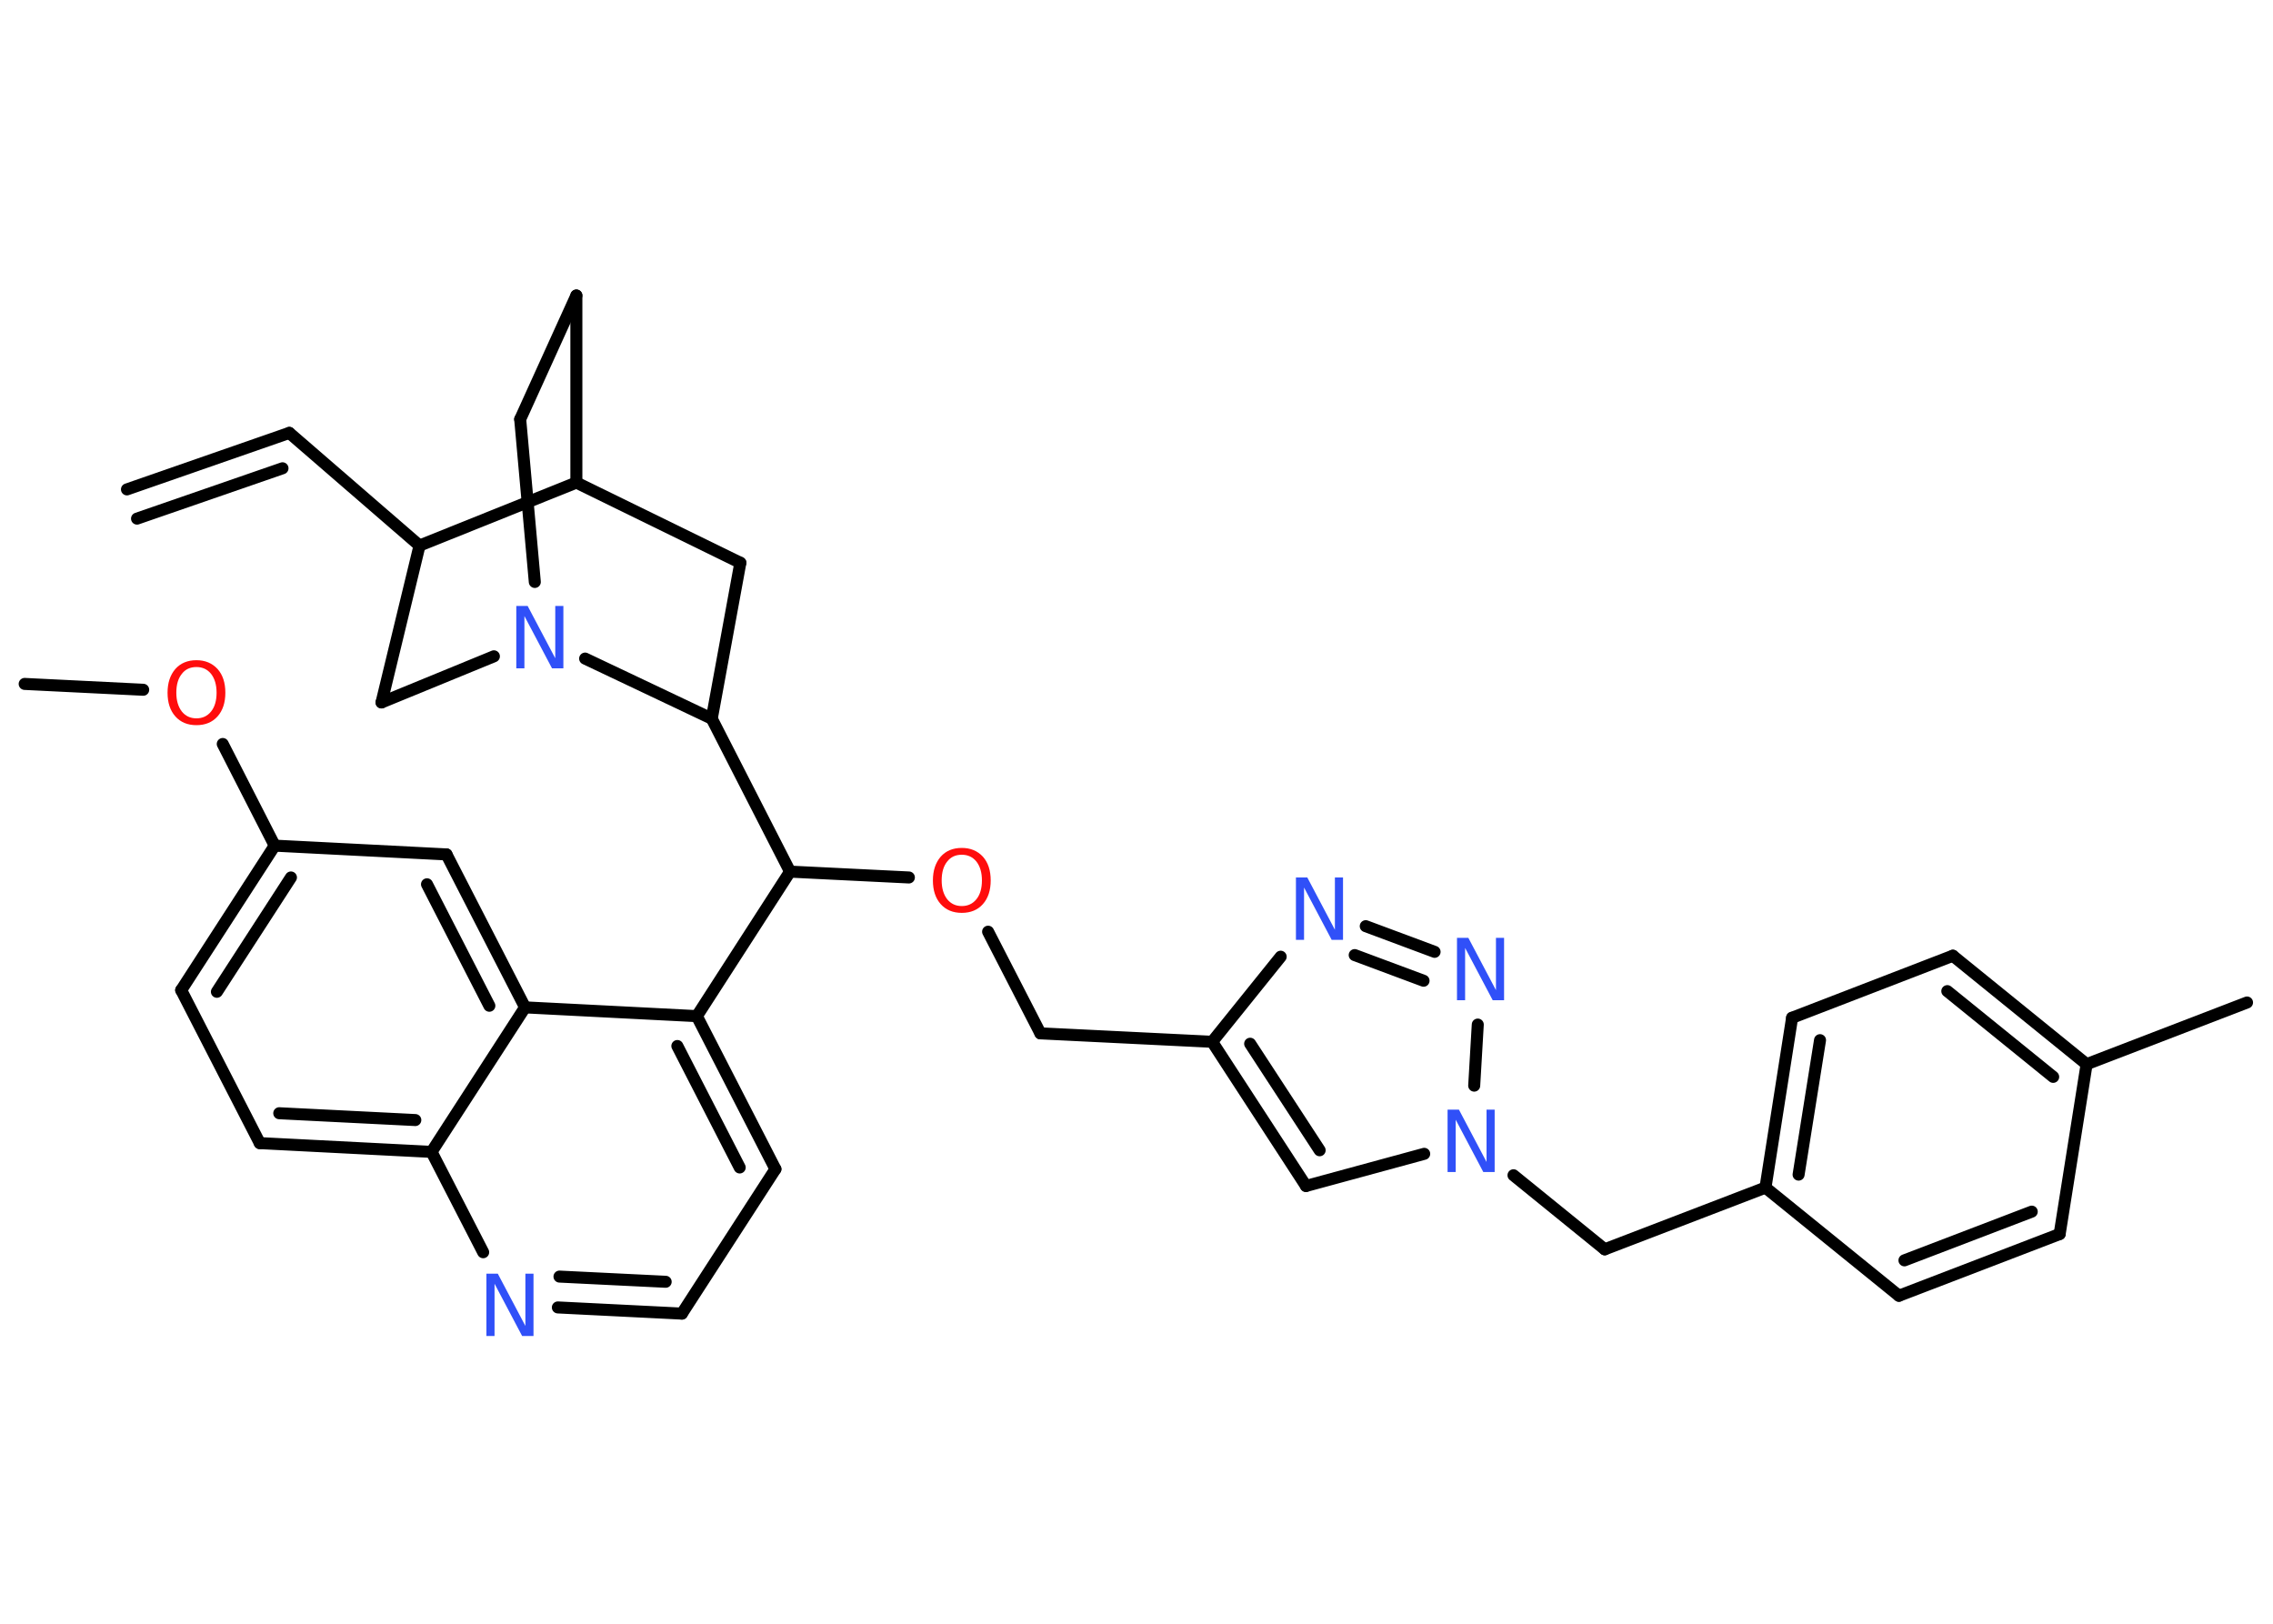 <?xml version='1.0' encoding='UTF-8'?>
<!DOCTYPE svg PUBLIC "-//W3C//DTD SVG 1.1//EN" "http://www.w3.org/Graphics/SVG/1.1/DTD/svg11.dtd">
<svg version='1.2' xmlns='http://www.w3.org/2000/svg' xmlns:xlink='http://www.w3.org/1999/xlink' width='70.0mm' height='50.0mm' viewBox='0 0 70.0 50.0'>
  <desc>Generated by the Chemistry Development Kit (http://github.com/cdk)</desc>
  <g stroke-linecap='round' stroke-linejoin='round' stroke='#000000' stroke-width='.37' fill='#3050F8'>
    <rect x='.0' y='.0' width='70.0' height='50.0' fill='#FFFFFF' stroke='none'/>
    <g id='mol1' class='mol'>
      <g id='mol1bnd1' class='bond'>
        <line x1='8.91' y1='13.33' x2='3.91' y2='15.07'/>
        <line x1='8.7' y1='14.42' x2='4.22' y2='15.97'/>
      </g>
      <line id='mol1bnd2' class='bond' x1='8.91' y1='13.33' x2='12.92' y2='16.8'/>
      <line id='mol1bnd3' class='bond' x1='12.92' y1='16.8' x2='11.75' y2='21.63'/>
      <line id='mol1bnd4' class='bond' x1='11.75' y1='21.63' x2='15.21' y2='20.21'/>
      <line id='mol1bnd5' class='bond' x1='16.47' y1='17.92' x2='16.02' y2='12.91'/>
      <line id='mol1bnd6' class='bond' x1='16.02' y1='12.91' x2='17.75' y2='9.1'/>
      <line id='mol1bnd7' class='bond' x1='17.75' y1='9.1' x2='17.75' y2='14.86'/>
      <line id='mol1bnd8' class='bond' x1='12.92' y1='16.8' x2='17.75' y2='14.86'/>
      <line id='mol1bnd9' class='bond' x1='17.75' y1='14.86' x2='22.8' y2='17.33'/>
      <line id='mol1bnd10' class='bond' x1='22.8' y1='17.33' x2='21.92' y2='22.13'/>
      <line id='mol1bnd11' class='bond' x1='18.02' y1='20.28' x2='21.92' y2='22.13'/>
      <line id='mol1bnd12' class='bond' x1='21.92' y1='22.13' x2='24.33' y2='26.84'/>
      <line id='mol1bnd13' class='bond' x1='24.33' y1='26.84' x2='27.99' y2='27.02'/>
      <line id='mol1bnd14' class='bond' x1='30.43' y1='28.69' x2='32.04' y2='31.82'/>
      <line id='mol1bnd15' class='bond' x1='32.04' y1='31.82' x2='37.33' y2='32.08'/>
      <g id='mol1bnd16' class='bond'>
        <line x1='37.33' y1='32.08' x2='40.22' y2='36.52'/>
        <line x1='38.5' y1='32.14' x2='40.64' y2='35.42'/>
      </g>
      <line id='mol1bnd17' class='bond' x1='40.22' y1='36.52' x2='43.86' y2='35.53'/>
      <line id='mol1bnd18' class='bond' x1='46.61' y1='36.19' x2='49.42' y2='38.47'/>
      <line id='mol1bnd19' class='bond' x1='49.42' y1='38.47' x2='54.37' y2='36.57'/>
      <g id='mol1bnd20' class='bond'>
        <line x1='55.19' y1='31.34' x2='54.37' y2='36.57'/>
        <line x1='56.05' y1='32.03' x2='55.39' y2='36.17'/>
      </g>
      <line id='mol1bnd21' class='bond' x1='55.19' y1='31.34' x2='60.14' y2='29.43'/>
      <g id='mol1bnd22' class='bond'>
        <line x1='64.26' y1='32.77' x2='60.14' y2='29.43'/>
        <line x1='63.23' y1='33.16' x2='59.97' y2='30.52'/>
      </g>
      <line id='mol1bnd23' class='bond' x1='64.26' y1='32.77' x2='69.2' y2='30.87'/>
      <line id='mol1bnd24' class='bond' x1='64.26' y1='32.77' x2='63.43' y2='38.0'/>
      <g id='mol1bnd25' class='bond'>
        <line x1='58.48' y1='39.9' x2='63.43' y2='38.0'/>
        <line x1='58.65' y1='38.81' x2='62.57' y2='37.31'/>
      </g>
      <line id='mol1bnd26' class='bond' x1='54.37' y1='36.57' x2='58.48' y2='39.9'/>
      <line id='mol1bnd27' class='bond' x1='45.4' y1='33.43' x2='45.51' y2='31.55'/>
      <g id='mol1bnd28' class='bond'>
        <line x1='44.18' y1='29.31' x2='42.06' y2='28.52'/>
        <line x1='43.84' y1='30.2' x2='41.72' y2='29.41'/>
      </g>
      <line id='mol1bnd29' class='bond' x1='37.33' y1='32.08' x2='39.44' y2='29.46'/>
      <line id='mol1bnd30' class='bond' x1='24.33' y1='26.84' x2='21.46' y2='31.29'/>
      <g id='mol1bnd31' class='bond'>
        <line x1='23.88' y1='36.0' x2='21.46' y2='31.29'/>
        <line x1='22.78' y1='35.95' x2='20.86' y2='32.21'/>
      </g>
      <line id='mol1bnd32' class='bond' x1='23.88' y1='36.0' x2='21.0' y2='40.45'/>
      <g id='mol1bnd33' class='bond'>
        <line x1='17.18' y1='40.26' x2='21.0' y2='40.45'/>
        <line x1='17.23' y1='39.31' x2='20.5' y2='39.47'/>
      </g>
      <line id='mol1bnd34' class='bond' x1='14.88' y1='38.56' x2='13.29' y2='35.47'/>
      <g id='mol1bnd35' class='bond'>
        <line x1='8.0' y1='35.2' x2='13.29' y2='35.47'/>
        <line x1='8.6' y1='34.28' x2='12.79' y2='34.49'/>
      </g>
      <line id='mol1bnd36' class='bond' x1='8.0' y1='35.2' x2='5.58' y2='30.49'/>
      <g id='mol1bnd37' class='bond'>
        <line x1='8.46' y1='26.04' x2='5.58' y2='30.49'/>
        <line x1='8.96' y1='27.02' x2='6.68' y2='30.54'/>
      </g>
      <line id='mol1bnd38' class='bond' x1='8.46' y1='26.04' x2='6.86' y2='22.91'/>
      <line id='mol1bnd39' class='bond' x1='4.41' y1='21.24' x2='.76' y2='21.06'/>
      <line id='mol1bnd40' class='bond' x1='8.46' y1='26.04' x2='13.75' y2='26.31'/>
      <g id='mol1bnd41' class='bond'>
        <line x1='16.17' y1='31.02' x2='13.75' y2='26.31'/>
        <line x1='15.07' y1='30.97' x2='13.15' y2='27.23'/>
      </g>
      <line id='mol1bnd42' class='bond' x1='21.46' y1='31.29' x2='16.17' y2='31.02'/>
      <line id='mol1bnd43' class='bond' x1='13.29' y1='35.47' x2='16.17' y2='31.02'/>
      <path id='mol1atm5' class='atom' d='M15.9 18.66h.35l.85 1.61v-1.61h.25v1.92h-.35l-.85 -1.61v1.61h-.25v-1.92z' stroke='none'/>
      <path id='mol1atm12' class='atom' d='M29.62 26.32q-.29 .0 -.45 .21q-.17 .21 -.17 .58q.0 .36 .17 .58q.17 .21 .45 .21q.28 .0 .45 -.21q.17 -.21 .17 -.58q.0 -.36 -.17 -.58q-.17 -.21 -.45 -.21zM29.62 26.11q.4 .0 .65 .27q.24 .27 .24 .73q.0 .46 -.24 .73q-.24 .27 -.65 .27q-.41 .0 -.65 -.27q-.24 -.27 -.24 -.73q.0 -.45 .24 -.73q.24 -.27 .65 -.27z' stroke='none' fill='#FF0D0D'/>
      <path id='mol1atm16' class='atom' d='M44.58 34.17h.35l.85 1.61v-1.61h.25v1.92h-.35l-.85 -1.61v1.61h-.25v-1.92z' stroke='none'/>
      <path id='mol1atm25' class='atom' d='M44.87 28.88h.35l.85 1.61v-1.61h.25v1.92h-.35l-.85 -1.61v1.61h-.25v-1.92z' stroke='none'/>
      <path id='mol1atm26' class='atom' d='M39.91 27.02h.35l.85 1.61v-1.61h.25v1.92h-.35l-.85 -1.61v1.61h-.25v-1.92z' stroke='none'/>
      <path id='mol1atm30' class='atom' d='M14.98 39.22h.35l.85 1.61v-1.61h.25v1.92h-.35l-.85 -1.61v1.61h-.25v-1.92z' stroke='none'/>
      <path id='mol1atm35' class='atom' d='M6.05 20.54q-.29 .0 -.45 .21q-.17 .21 -.17 .58q.0 .36 .17 .58q.17 .21 .45 .21q.28 .0 .45 -.21q.17 -.21 .17 -.58q.0 -.36 -.17 -.58q-.17 -.21 -.45 -.21zM6.05 20.33q.4 .0 .65 .27q.24 .27 .24 .73q.0 .46 -.24 .73q-.24 .27 -.65 .27q-.41 .0 -.65 -.27q-.24 -.27 -.24 -.73q.0 -.45 .24 -.73q.24 -.27 .65 -.27z' stroke='none' fill='#FF0D0D'/>
    </g>
  </g>
</svg>
